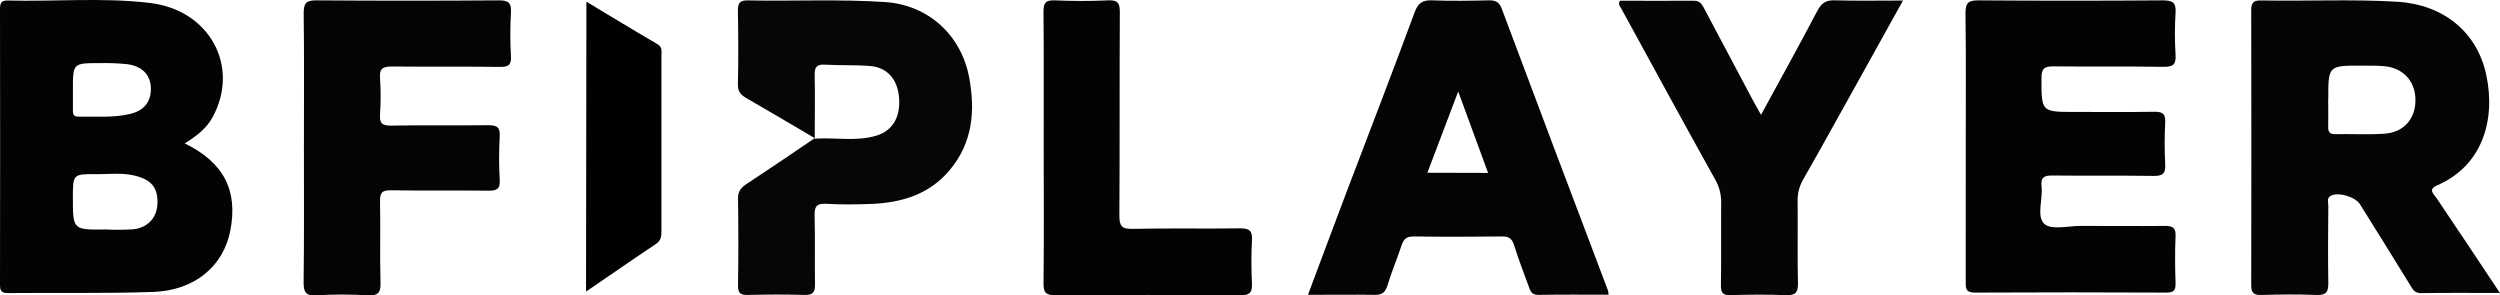 <svg width="127" height="15" viewBox="0 0 127 15" fill="none" xmlns="http://www.w3.org/2000/svg">
<g clip-path="url(#clip0)">
<path d="M126.996 14.882C125.569 14.882 124.274 14.87 122.981 14.891C122.663 14.891 122.573 14.705 122.443 14.494C121.597 13.118 120.745 11.746 119.889 10.38C119.647 9.993 118.791 9.749 118.415 9.937C118.177 10.061 118.28 10.282 118.278 10.458C118.269 11.757 118.255 13.059 118.278 14.358C118.289 14.832 118.169 15.006 117.67 14.985C116.74 14.945 115.808 14.957 114.871 14.985C114.486 14.995 114.362 14.873 114.362 14.487C114.372 9.824 114.372 5.161 114.362 0.5C114.362 0.084 114.538 0.014 114.891 0.022C117.195 0.065 119.501 -0.05 121.802 0.09C124.134 0.237 125.839 1.632 126.302 3.804C126.801 6.143 126.07 8.433 123.822 9.408C123.317 9.626 123.634 9.85 123.775 10.061C124.827 11.624 125.871 13.187 126.996 14.882ZM118.272 5.031C118.272 5.497 118.284 5.963 118.272 6.428C118.262 6.706 118.35 6.82 118.644 6.814C119.476 6.798 120.313 6.848 121.148 6.79C122.138 6.723 122.739 5.991 122.704 5.011C122.67 4.077 122.042 3.431 121.083 3.359C120.718 3.331 120.347 3.334 119.983 3.334C118.275 3.332 118.275 3.332 118.277 5.031H118.272Z" fill="#050505"/>
<path d="M9.385 7.284C11.372 8.258 12.097 9.673 11.699 11.723C11.344 13.53 9.884 14.759 7.769 14.832C5.318 14.914 2.864 14.864 0.411 14.888C0.084 14.894 0 14.786 0 14.469C0.009 9.804 0.009 5.139 0 0.475C0 0.187 0.04 0.014 0.395 0.025C2.799 0.088 5.207 -0.136 7.599 0.147C10.653 0.5 12.204 3.377 10.799 5.956C10.479 6.541 9.977 6.914 9.385 7.284ZM5.37 11.658C5.833 11.68 6.298 11.677 6.761 11.649C7.514 11.57 7.97 11.059 7.998 10.347C8.029 9.555 7.704 9.15 6.913 8.938C6.26 8.762 5.598 8.848 4.941 8.848C3.702 8.831 3.702 8.848 3.702 10.042C3.702 11.677 3.702 11.677 5.37 11.658ZM3.704 4.571C3.704 4.915 3.704 5.258 3.704 5.603C3.704 5.797 3.736 5.929 3.978 5.925C4.862 5.91 5.746 5.994 6.606 5.789C7.278 5.631 7.674 5.21 7.664 4.49C7.654 3.807 7.229 3.359 6.453 3.259C5.99 3.213 5.524 3.195 5.059 3.207C3.702 3.206 3.702 3.209 3.704 4.571Z" fill="#030303"/>
<path d="M99.86 7.437C99.86 5.179 99.878 2.92 99.847 0.662C99.847 0.134 100.004 0.015 100.507 0.018C103.621 0.041 106.737 0.041 109.853 0.018C110.342 0.018 110.557 0.105 110.519 0.649C110.474 1.36 110.474 2.073 110.519 2.784C110.546 3.259 110.41 3.402 109.921 3.395C108.056 3.364 106.192 3.395 104.322 3.371C103.854 3.371 103.704 3.476 103.707 3.971C103.707 5.686 103.692 5.686 105.405 5.686C106.755 5.686 108.103 5.701 109.452 5.677C109.868 5.677 110.012 5.785 109.993 6.213C109.956 6.923 109.956 7.636 109.993 8.346C110.023 8.857 109.816 8.95 109.357 8.936C107.664 8.911 105.968 8.936 104.278 8.916C103.836 8.908 103.659 9.011 103.711 9.479C103.785 10.129 103.437 11.002 103.858 11.377C104.216 11.697 105.069 11.474 105.704 11.476C107.126 11.476 108.549 11.492 109.977 11.476C110.382 11.476 110.535 11.571 110.518 12.001C110.485 12.785 110.491 13.571 110.518 14.36C110.529 14.726 110.453 14.867 110.043 14.864C106.802 14.847 103.564 14.847 100.33 14.864C99.832 14.864 99.859 14.625 99.859 14.283C99.864 12.004 99.86 9.719 99.86 7.437Z" fill="#030303"/>
<path d="M66.444 14.977C67.11 13.208 67.755 11.469 68.411 9.738C69.565 6.7 70.739 3.67 71.865 0.622C72.043 0.135 72.277 -0.001 72.765 0.017C73.719 0.055 74.68 0.039 75.635 0.017C75.968 0.017 76.158 0.091 76.287 0.437C78.079 5.22 79.88 9.998 81.691 14.772C81.704 14.838 81.711 14.905 81.712 14.971C80.514 14.971 79.324 14.958 78.133 14.98C77.79 14.98 77.736 14.765 77.654 14.538C77.403 13.849 77.136 13.165 76.918 12.464C76.813 12.117 76.651 12.007 76.298 12.012C74.801 12.03 73.304 12.034 71.807 12.012C71.439 12.012 71.302 12.152 71.197 12.47C70.978 13.143 70.695 13.798 70.491 14.475C70.381 14.84 70.225 14.988 69.83 14.979C68.732 14.961 67.623 14.977 66.444 14.977ZM75.595 8.784C75.087 7.399 74.606 6.091 74.077 4.647L72.511 8.776L75.595 8.784Z" fill="#040404"/>
<path d="M41.389 7.018C40.197 6.318 39.089 5.657 37.969 5.016C37.675 4.848 37.476 4.69 37.485 4.293C37.514 3.041 37.507 1.786 37.485 0.536C37.485 0.163 37.579 0.012 37.98 0.02C40.309 0.066 42.643 -0.051 44.97 0.105C47.145 0.25 48.824 1.769 49.231 3.922C49.554 5.632 49.409 7.257 48.245 8.641C47.214 9.875 45.801 10.301 44.254 10.36C43.494 10.388 42.731 10.398 41.972 10.353C41.465 10.322 41.367 10.515 41.383 10.973C41.412 12.128 41.383 13.283 41.402 14.437C41.411 14.85 41.292 14.996 40.866 14.983C39.908 14.955 38.951 14.958 37.994 14.983C37.617 14.993 37.485 14.893 37.491 14.495C37.514 13.02 37.514 11.546 37.491 10.071C37.491 9.683 37.679 9.509 37.959 9.323C39.09 8.577 40.221 7.815 41.389 7.018ZM41.389 7.045C42.458 6.973 43.518 7.204 44.545 6.883C45.381 6.62 45.77 5.889 45.666 4.893C45.571 4 45.054 3.419 44.192 3.352C43.437 3.292 42.675 3.33 41.918 3.285C41.501 3.26 41.376 3.395 41.386 3.814C41.407 4.865 41.389 5.918 41.389 7.045Z" fill="#060606"/>
<path d="M15.439 7.44C15.439 5.18 15.457 2.923 15.427 0.665C15.427 0.142 15.574 0.013 16.083 0.018C19.174 0.041 22.264 0.041 25.354 0.018C25.846 0.018 25.983 0.156 25.956 0.634C25.914 1.371 25.914 2.109 25.956 2.846C25.986 3.328 25.809 3.403 25.376 3.398C23.561 3.375 21.746 3.398 19.925 3.378C19.467 3.378 19.265 3.461 19.305 3.968C19.348 4.58 19.348 5.195 19.305 5.807C19.277 6.257 19.408 6.388 19.867 6.381C21.51 6.351 23.154 6.381 24.797 6.36C25.232 6.36 25.413 6.446 25.386 6.922C25.344 7.659 25.344 8.397 25.386 9.134C25.414 9.621 25.221 9.693 24.797 9.687C23.154 9.665 21.51 9.696 19.867 9.666C19.405 9.657 19.296 9.792 19.306 10.24C19.336 11.614 19.29 12.99 19.33 14.369C19.346 14.906 19.171 15.027 18.67 15.002C17.813 14.95 16.953 14.95 16.096 15.002C15.498 15.046 15.418 14.808 15.424 14.295C15.454 12.005 15.439 9.722 15.439 7.44Z" fill="#040404"/>
<path d="M96.672 0.027C95.825 1.553 95.035 2.976 94.241 4.403C93.357 5.984 92.488 7.569 91.59 9.137C91.397 9.476 91.304 9.861 91.32 10.25C91.333 11.625 91.304 13.001 91.336 14.379C91.348 14.872 91.196 15.012 90.716 14.993C89.785 14.957 88.851 14.965 87.917 14.993C87.528 15.003 87.417 14.882 87.423 14.496C87.445 13.096 87.423 11.694 87.436 10.296C87.442 9.882 87.336 9.474 87.129 9.116C85.508 6.208 83.924 3.287 82.326 0.372C82.283 0.328 82.257 0.27 82.25 0.209C82.244 0.148 82.259 0.087 82.292 0.036C83.516 0.036 84.781 0.049 86.047 0.036C86.411 0.036 86.489 0.282 86.614 0.512C87.427 2.038 88.238 3.566 89.05 5.098C89.162 5.31 89.284 5.518 89.459 5.835C90.443 4.024 91.398 2.314 92.305 0.578C92.516 0.176 92.733 0.003 93.189 0.016C94.297 0.049 95.402 0.027 96.672 0.027Z" fill="#050505"/>
<path d="M53.02 7.453C53.02 5.172 53.03 2.889 53.01 0.608C53.01 0.174 53.092 -0.003 53.571 0.018C54.476 0.057 55.386 0.06 56.291 0.018C56.795 -0.006 56.89 0.174 56.887 0.64C56.868 4.074 56.887 7.509 56.864 10.943C56.864 11.487 56.98 11.638 57.537 11.626C59.351 11.585 61.166 11.626 62.979 11.6C63.446 11.6 63.63 11.694 63.6 12.198C63.562 12.935 63.562 13.673 63.6 14.41C63.619 14.852 63.491 15 63.026 15C59.888 14.979 56.751 14.979 53.614 15C53.117 15 53.007 14.852 53.011 14.384C53.038 12.065 53.02 9.759 53.02 7.453Z" fill="#030303"/>
<path d="M29.789 0.086C31.015 0.823 32.198 1.543 33.394 2.24C33.652 2.388 33.602 2.596 33.602 2.805C33.602 5.775 33.602 8.744 33.602 11.712C33.602 11.989 33.593 12.219 33.307 12.404C32.152 13.172 31.013 13.965 29.771 14.812L29.789 0.086Z" fill="#010101"/>
</g>
<defs>
<clipPath id="clip0">
<rect width="127" height="15" fill="white"/>
</clipPath>
</defs>
</svg>
